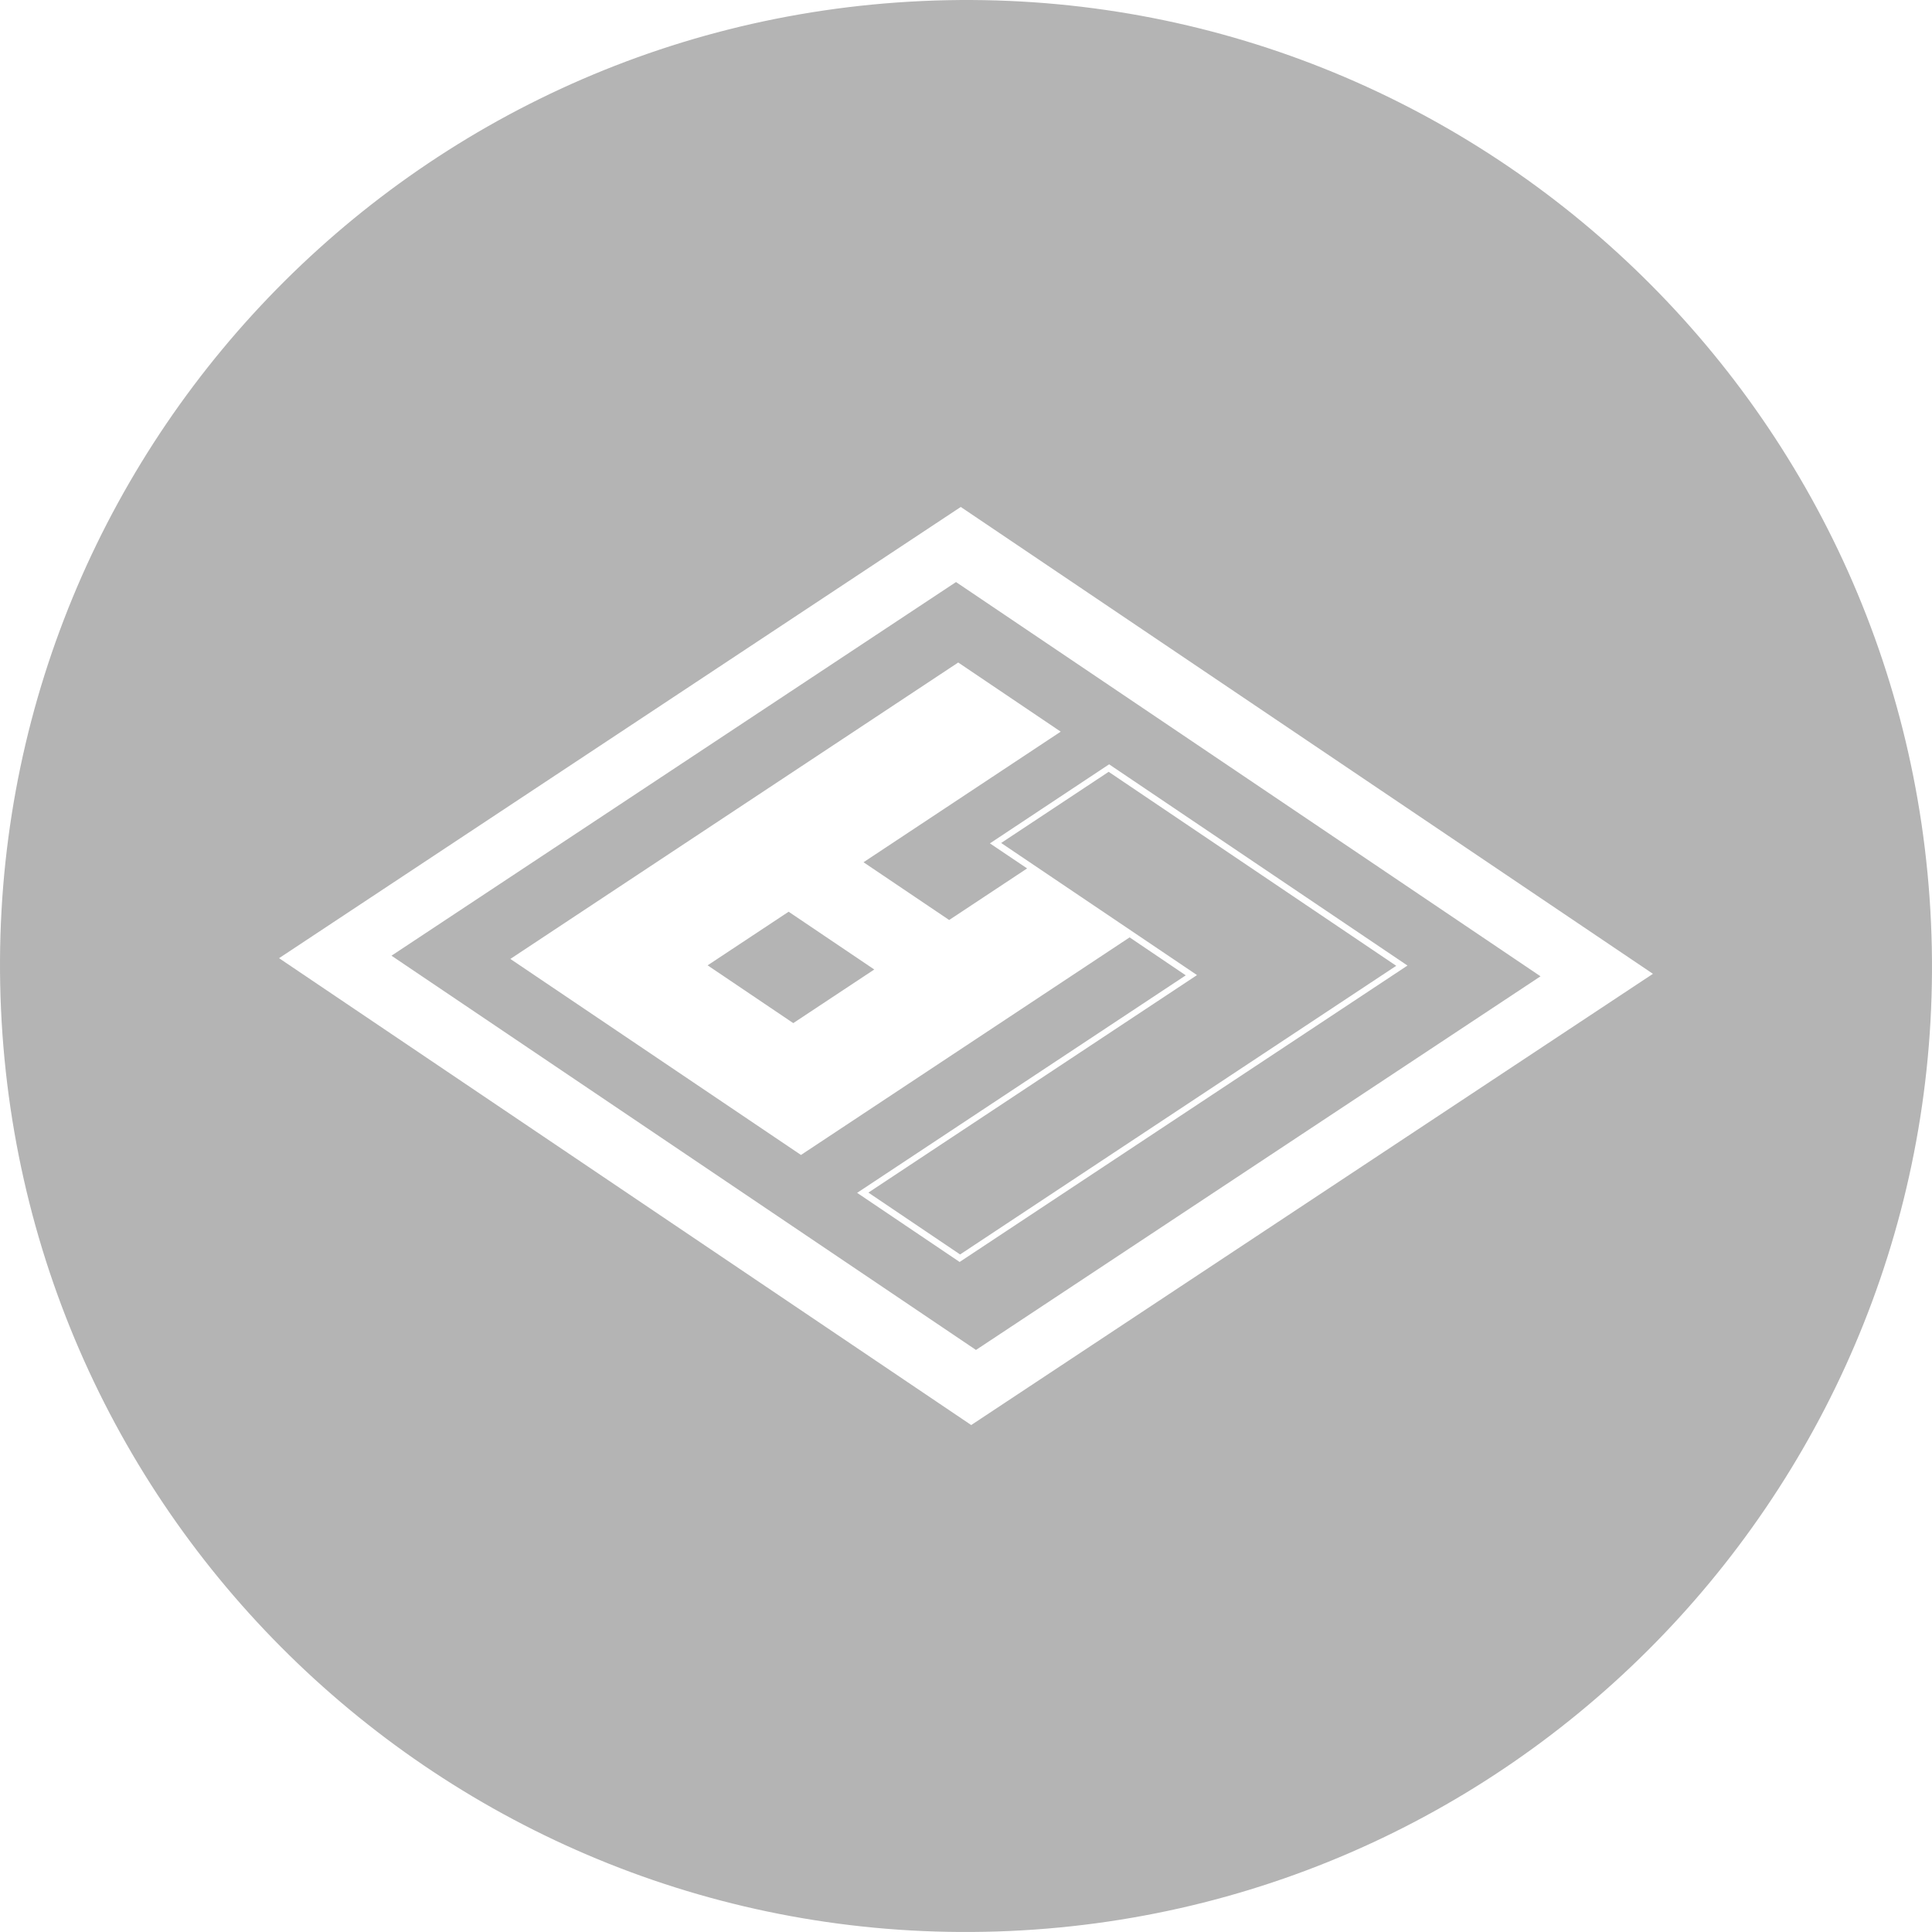 <svg id="레이어_1" data-name="레이어 1" xmlns="http://www.w3.org/2000/svg" viewBox="0 0 1080 1080"><defs><style>.cls-1{fill:#b4b4b4;}</style></defs><path class="cls-1" d="M218.84,534.24,545.58,754.63,861.16,545.76,534.42,325.37ZM592.94,409,482.71,482l47.88,32.29,43.58-28.84-20.8-14L620,427.26,786.79,539.75,536.44,705.45l-57.3-38.64L662.85,545.22,631.46,524,447.75,645.63,285.29,536.05l250.36-165.7Z"/><polygon class="cls-1" points="443.44 571.93 488.72 541.95 440.85 509.66 395.56 539.63 443.44 571.93"/><polygon class="cls-1" points="669.13 545.08 665.86 547.25 485.43 666.67 536.7 701.25 780.5 539.89 619.75 431.45 559.65 471.23 666.13 543.05 669.13 545.08"/><path class="cls-1" d="M1079.43,515.55C1065.91,217.67,813.54-13,515.53.57S-13,266.4.57,564.37s265.91,528.47,563.86,515.07S1093,813.44,1079.43,515.55ZM542.92,796.61,156,535.63,537.08,283.39,924,544.37Z"/></svg>
